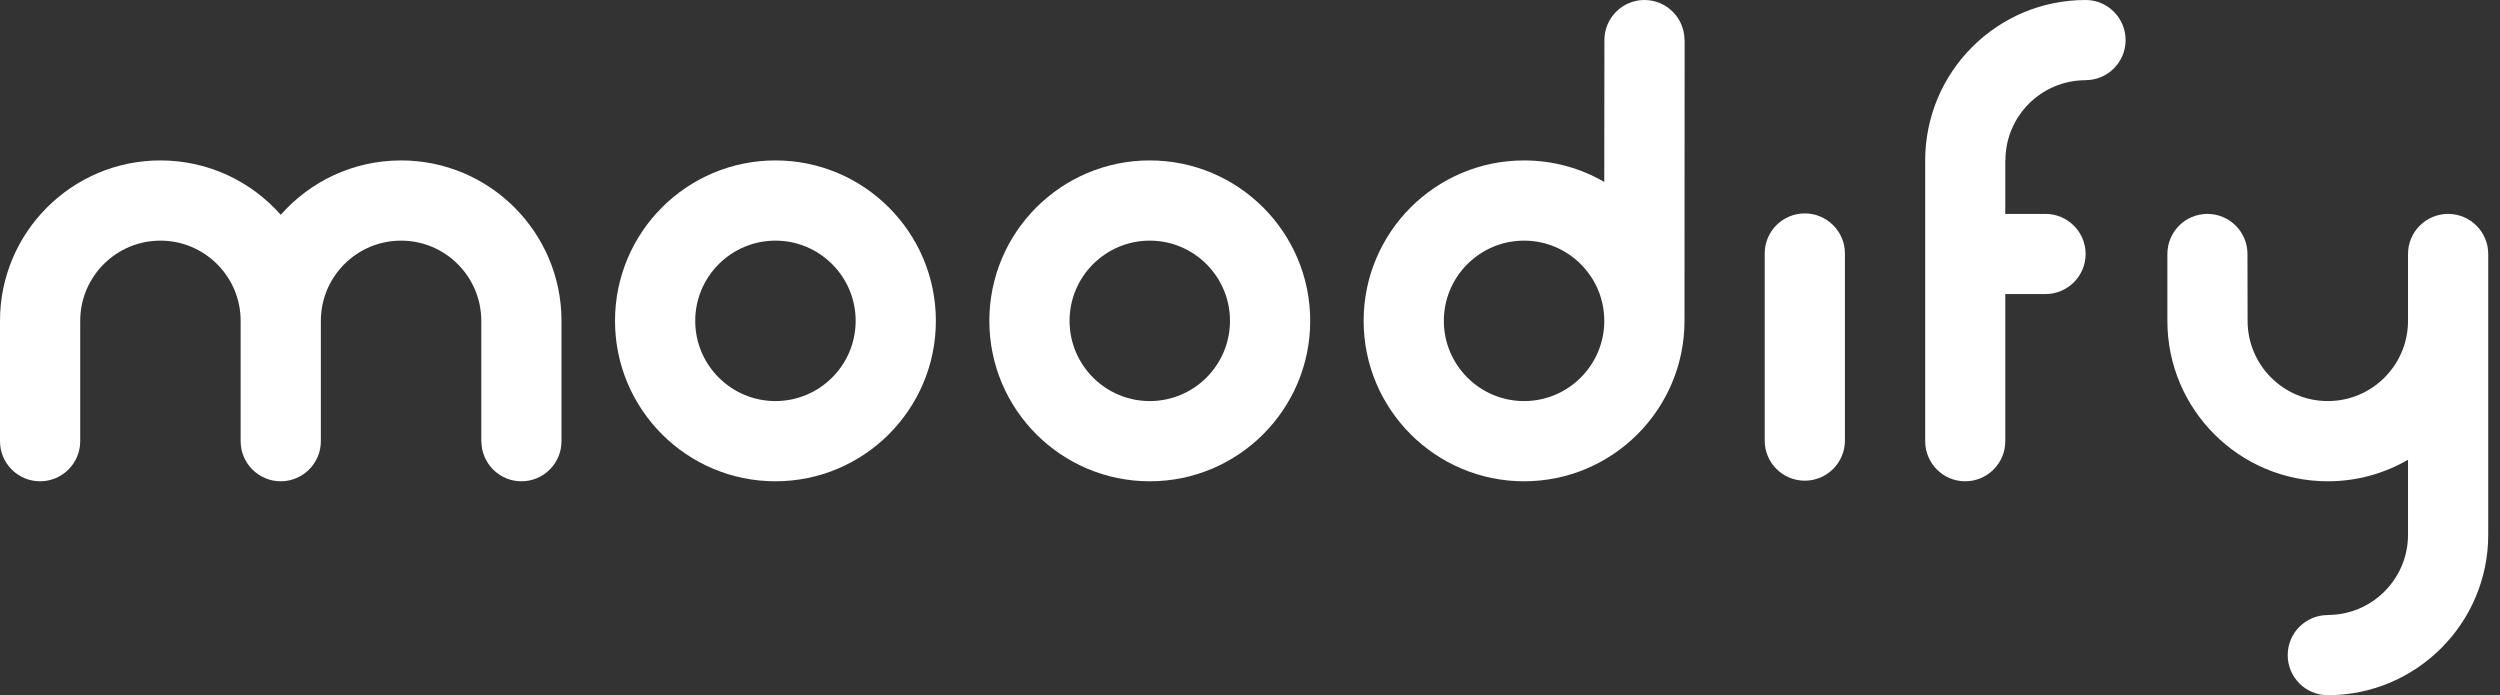 <?xml version="1.0" encoding="UTF-8" standalone="no"?>
<!DOCTYPE svg PUBLIC "-//W3C//DTD SVG 1.1//EN" "http://www.w3.org/Graphics/SVG/1.1/DTD/svg11.dtd">
<svg width="100%" height="100%" viewBox="0 0 187 52" version="1.1" xmlns="http://www.w3.org/2000/svg" xmlns:xlink="http://www.w3.org/1999/xlink" xml:space="preserve" xmlns:serif="http://www.serif.com/" style="fill-rule:evenodd;clip-rule:evenodd;stroke-linejoin:round;stroke-miterlimit:2;">
    <rect x="0" y="0" width="187" height="52" fill="#333333" stroke="none"/>
    <g transform="matrix(1,0,0,1,-1527.6,-107.697)">
        <g transform="matrix(1,0,0,1,-44.4,9.697)">
            <path d="M1590,131.002C1590,131.002 1590,131.002 1590,131.002L1590,122C1590,118.689 1587.31,116 1584,116C1580.69,116 1578,118.689 1578,122L1578,131.002L1578,131.002C1578,132.657 1576.65,134 1575,134C1573.34,134 1572,132.657 1572,131.002L1572,122C1572,115.377 1577.38,110 1584,110C1587.58,110 1590.8,111.573 1593,114.066C1595.2,111.573 1598.42,110 1602,110C1608.62,110 1614,115.377 1614,122L1614,123.451C1614,123.467 1614,123.483 1614,123.499L1614,131.002C1614,132.657 1612.66,134 1611,134C1609.35,134 1608.01,132.657 1608.01,131.002C1608.01,131.002 1608,131.002 1608,131.002L1608,122C1608,118.689 1605.31,116 1602,116C1598.69,116 1596,118.689 1596,122L1596,131.002C1596,132.657 1594.65,134 1593,134C1591.35,134 1590,132.657 1590,131.002Z" style="fill:rgb(255,255,255);"/>
        </g>
        <g transform="matrix(1,0,0,1,-49.757,9.697)">
            <path d="M1635.36,110C1641.98,110 1647.36,115.377 1647.36,122C1647.36,128.623 1641.98,134 1635.36,134C1628.73,134 1623.36,128.623 1623.36,122C1623.36,115.377 1628.73,110 1635.36,110ZM1635.36,116C1638.67,116 1641.36,118.689 1641.36,122C1641.36,125.311 1638.67,128 1635.36,128C1632.05,128 1629.36,125.311 1629.36,122C1629.36,118.689 1632.05,116 1635.36,116Z" style="fill:rgb(255,255,255);"/>
        </g>
        <g transform="matrix(1,0,0,1,-21.757,9.697)">
            <path d="M1635.36,110C1641.98,110 1647.36,115.377 1647.36,122C1647.36,128.623 1641.98,134 1635.36,134C1628.73,134 1623.36,128.623 1623.36,122C1623.36,115.377 1628.73,110 1635.36,110ZM1635.36,116C1638.67,116 1641.36,118.689 1641.36,122C1641.36,125.311 1638.67,128 1635.36,128C1632.05,128 1629.36,125.311 1629.36,122C1629.36,118.689 1632.05,116 1635.36,116Z" style="fill:rgb(255,255,255);"/>
        </g>
        <g transform="matrix(1,0,0,0.833,-42.4,32.03)">
            <path d="M1708,113.597C1708,111.612 1706.65,110 1705,110C1703.34,110 1702,111.612 1702,113.597L1702,130.403C1702,132.388 1703.34,134 1705,134C1706.65,134 1708,132.388 1708,130.403L1708,113.597Z" style="fill:rgb(255,255,255);"/>
        </g>
        <g transform="matrix(1,0,0,1,-72.405,9.697)">
            <path d="M1744.01,131.002L1744.01,110C1744.01,103.377 1749.38,98 1756.01,98C1757.66,98 1759,99.343 1759,100.998C1759,102.652 1757.66,103.995 1756.01,103.995L1756.01,104C1752.69,104 1750.01,106.689 1750.01,110L1750,110L1750,114L1753.01,114C1754.66,114 1756.01,115.343 1756.01,116.998C1756.01,118.652 1754.66,119.995 1753.01,119.995L1750,119.995L1750,131.002C1750,132.657 1748.66,134 1747,134C1745.35,134 1744.01,132.657 1744.01,131.002Z" style="fill:rgb(255,255,255);"/>
        </g>
        <g transform="matrix(1,0,0,1,-44.4,9.697)">
            <path d="M1734.12,122L1734.12,116.998C1734.12,115.343 1735.46,114 1737.11,114C1738.77,114 1740.11,115.343 1740.11,116.998L1740.12,122L1740.12,122.039C1740.14,125.332 1742.82,128 1746.12,128C1749.43,128 1752.12,125.311 1752.12,122L1752.12,122L1752.12,116.998C1752.12,115.343 1753.46,114 1755.12,114C1756.77,114 1758.12,115.343 1758.12,116.998L1758.12,138C1758.12,144.623 1752.74,150 1746.12,150C1744.46,150 1743.12,148.657 1743.12,147.002C1743.12,145.348 1744.46,144.005 1746.12,144.005L1746.12,144C1749.43,144 1752.12,141.311 1752.12,138L1752.12,138L1752.12,132.39C1750.35,133.414 1748.3,134 1746.12,134C1739.49,134 1734.12,128.623 1734.12,122Z" style="fill:rgb(255,255,255);"/>
        </g>
        <g transform="matrix(1,0,0,1,-44.4,9.697)">
            <path d="M1692.01,100.978C1692.02,99.333 1693.36,98 1695,98C1696.66,98 1698,99.343 1698,100.998L1698.01,100.998L1698,122C1698,128.623 1692.62,134 1686,134C1679.38,134 1674,128.623 1674,122C1674,115.377 1679.38,110 1686,110C1688.18,110 1690.23,110.585 1692,111.608L1692.01,100.998L1692.01,100.978ZM1686,116C1689.31,116 1692,118.689 1692,122C1692,125.311 1689.31,128 1686,128C1682.69,128 1680,125.311 1680,122C1680,118.689 1682.69,116 1686,116Z" style="fill:rgb(255,255,255);"/>
        </g>
    </g>
</svg>
